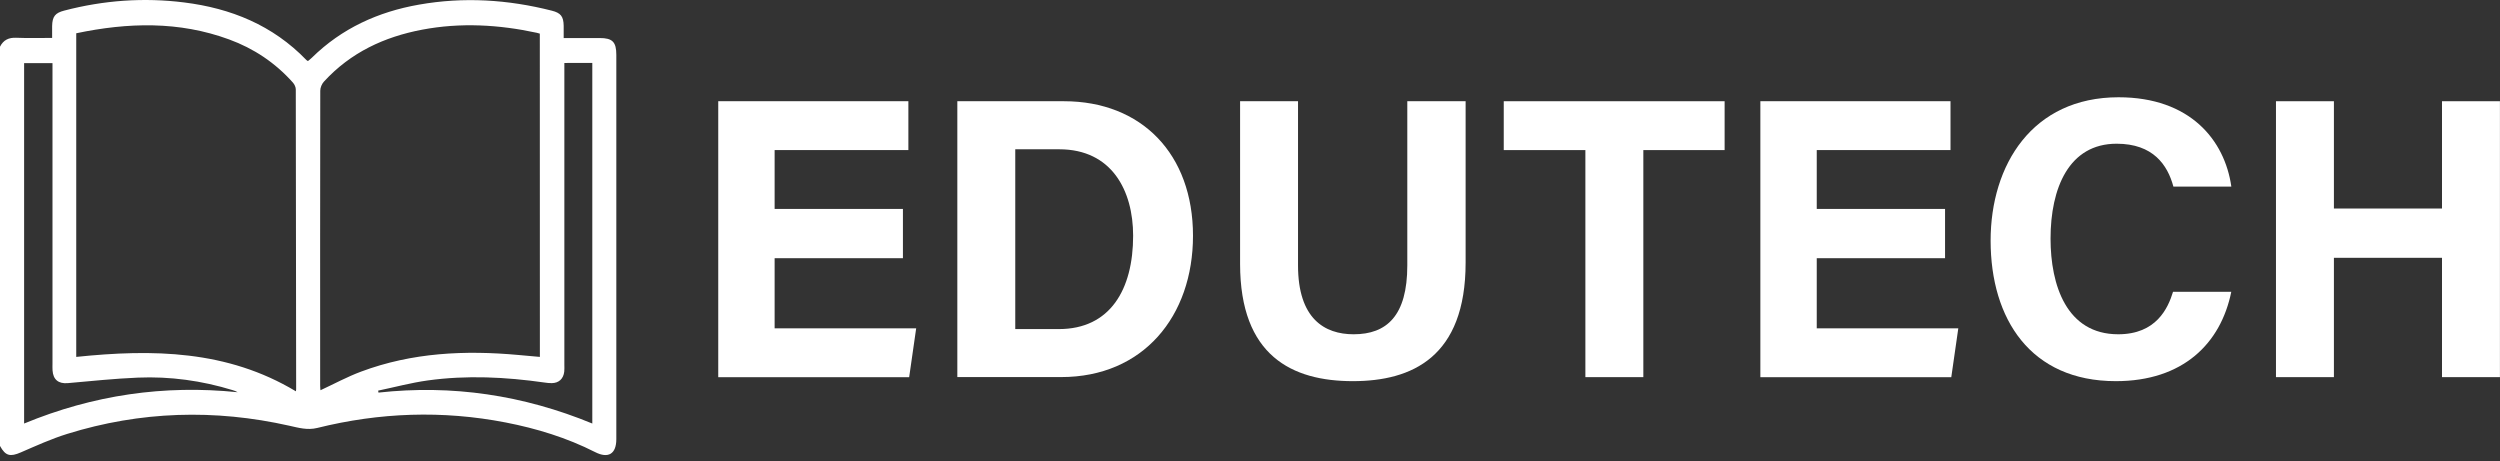 <svg width="206" height="38" viewBox="0 0 206 38" fill="none" xmlns="http://www.w3.org/2000/svg">
<rect x="0" y="0" width="206" height="38" fill="#333333" stroke="none"/>
<path d="M0 3.848C0.283 3.288 0.728 3.085 1.34 3.112C2.291 3.152 3.25 3.125 4.295 3.125C4.295 2.781 4.291 2.468 4.295 2.151C4.312 1.353 4.547 1.066 5.297 0.872C8.551 0.021 11.853 -0.217 15.18 0.202C19.012 0.682 22.472 2.067 25.251 4.951C25.272 4.973 25.307 4.99 25.371 5.034C25.469 4.951 25.585 4.867 25.688 4.765C28.171 2.323 31.169 0.973 34.517 0.383C38.204 -0.27 41.852 -0.041 45.475 0.881C46.203 1.066 46.434 1.348 46.447 2.124C46.451 2.442 46.447 2.764 46.447 3.134C47.475 3.134 48.447 3.134 49.414 3.134C50.468 3.134 50.785 3.456 50.785 4.523C50.785 15.074 50.785 25.63 50.785 36.182C50.785 37.412 50.121 37.805 49.038 37.253C46.7 36.067 44.22 35.309 41.664 34.811C36.457 33.801 31.276 33.986 26.133 35.265C25.328 35.463 24.592 35.247 23.842 35.08C17.685 33.695 11.574 33.876 5.537 35.754C4.231 36.16 2.972 36.733 1.709 37.28C0.844 37.655 0.454 37.575 0 36.746C0 25.78 0 14.814 0 3.848ZM6.282 2.742C6.282 11.648 6.282 20.511 6.282 29.409C12.568 28.757 18.717 28.84 24.382 32.244C24.395 32.156 24.403 32.121 24.403 32.086C24.395 23.849 24.39 15.608 24.373 7.367C24.373 7.177 24.262 6.944 24.129 6.798C22.669 5.162 20.901 3.989 18.879 3.249C14.747 1.732 10.547 1.846 6.282 2.742ZM44.481 2.772C44.387 2.746 44.31 2.719 44.233 2.702C41.099 2.027 37.947 1.846 34.783 2.446C31.67 3.037 28.895 4.32 26.69 6.728C26.518 6.913 26.39 7.221 26.39 7.473C26.377 15.582 26.377 23.681 26.381 31.786C26.381 31.927 26.399 32.068 26.407 32.156C27.538 31.631 28.621 31.041 29.764 30.617C33.965 29.048 38.315 28.849 42.717 29.25C43.3 29.303 43.882 29.352 44.486 29.409C44.481 20.48 44.481 11.635 44.481 2.772ZM1.987 34.899C7.686 32.544 13.531 31.698 19.582 32.319C19.453 32.244 19.32 32.191 19.188 32.152C16.636 31.367 14.019 31.005 11.36 31.116C9.433 31.195 7.506 31.402 5.584 31.57C4.826 31.636 4.376 31.288 4.329 30.512C4.316 30.326 4.325 30.137 4.325 29.951C4.325 21.918 4.325 13.88 4.325 5.846C4.325 5.63 4.325 5.414 4.325 5.202C3.503 5.202 2.753 5.202 1.987 5.202C1.987 15.092 1.987 24.947 1.987 34.899ZM46.503 5.189C46.503 5.453 46.503 5.656 46.503 5.863C46.503 13.928 46.503 21.997 46.503 30.062C46.503 30.247 46.516 30.437 46.494 30.622C46.426 31.221 46.044 31.565 45.462 31.57C45.265 31.57 45.064 31.552 44.871 31.521C41.668 31.063 38.452 30.904 35.241 31.349C33.871 31.539 32.518 31.905 31.16 32.187C31.169 32.24 31.177 32.297 31.186 32.35C37.245 31.684 43.103 32.549 48.806 34.899C48.806 24.947 48.806 15.074 48.806 5.184C48.031 5.189 47.295 5.189 46.503 5.189Z" fill="white"/>
<path d="M74.401 21.278H63.829V27.055H75.493L74.915 31.08H59.183V8.341H74.85V12.367H63.829V17.217H74.401V21.278Z" fill="white"/>
<path d="M78.888 8.341H87.666C94.076 8.341 98.303 12.698 98.303 19.426C98.303 26.058 94.201 31.071 87.439 31.071H78.884V8.341H78.888ZM83.662 27.116H87.251C91.481 27.116 93.37 23.849 93.37 19.426C93.37 15.696 91.606 12.301 87.281 12.301H83.658V27.116H83.662Z" fill="white"/>
<path d="M106.957 8.341V21.869C106.957 26.256 109.137 27.544 111.539 27.544C114.262 27.544 115.962 26.027 115.962 21.869V8.341H120.767V21.64C120.767 29.427 116.343 31.407 111.475 31.407C106.477 31.407 102.183 29.33 102.183 21.741V8.341H106.957Z" fill="white"/>
<path d="M130.636 12.367H123.909V8.341H142.108V12.367H135.411V31.076H130.636V12.367Z" fill="white"/>
<path d="M160.272 21.278H149.7V27.055H161.364L160.786 31.08H145.054V8.341H160.722V12.367H149.7V17.217H160.272V21.278Z" fill="white"/>
<path d="M183.857 24.047C182.992 28.302 179.884 31.407 174.343 31.407C167.324 31.407 164.027 26.292 164.027 19.828C164.027 13.593 167.457 8.015 174.57 8.015C180.466 8.015 183.318 11.547 183.862 15.374H179.087C178.608 13.593 177.421 11.842 174.411 11.842C170.472 11.842 168.965 15.507 168.965 19.66C168.965 23.488 170.279 27.544 174.54 27.544C177.678 27.544 178.642 25.401 179.057 24.047H183.857Z" fill="white"/>
<path d="M187.54 8.341H192.314V17.182H201.221V8.341H205.995V31.076H201.221V21.243H192.314V31.076H187.54V8.341Z" fill="white"/>
</svg>
